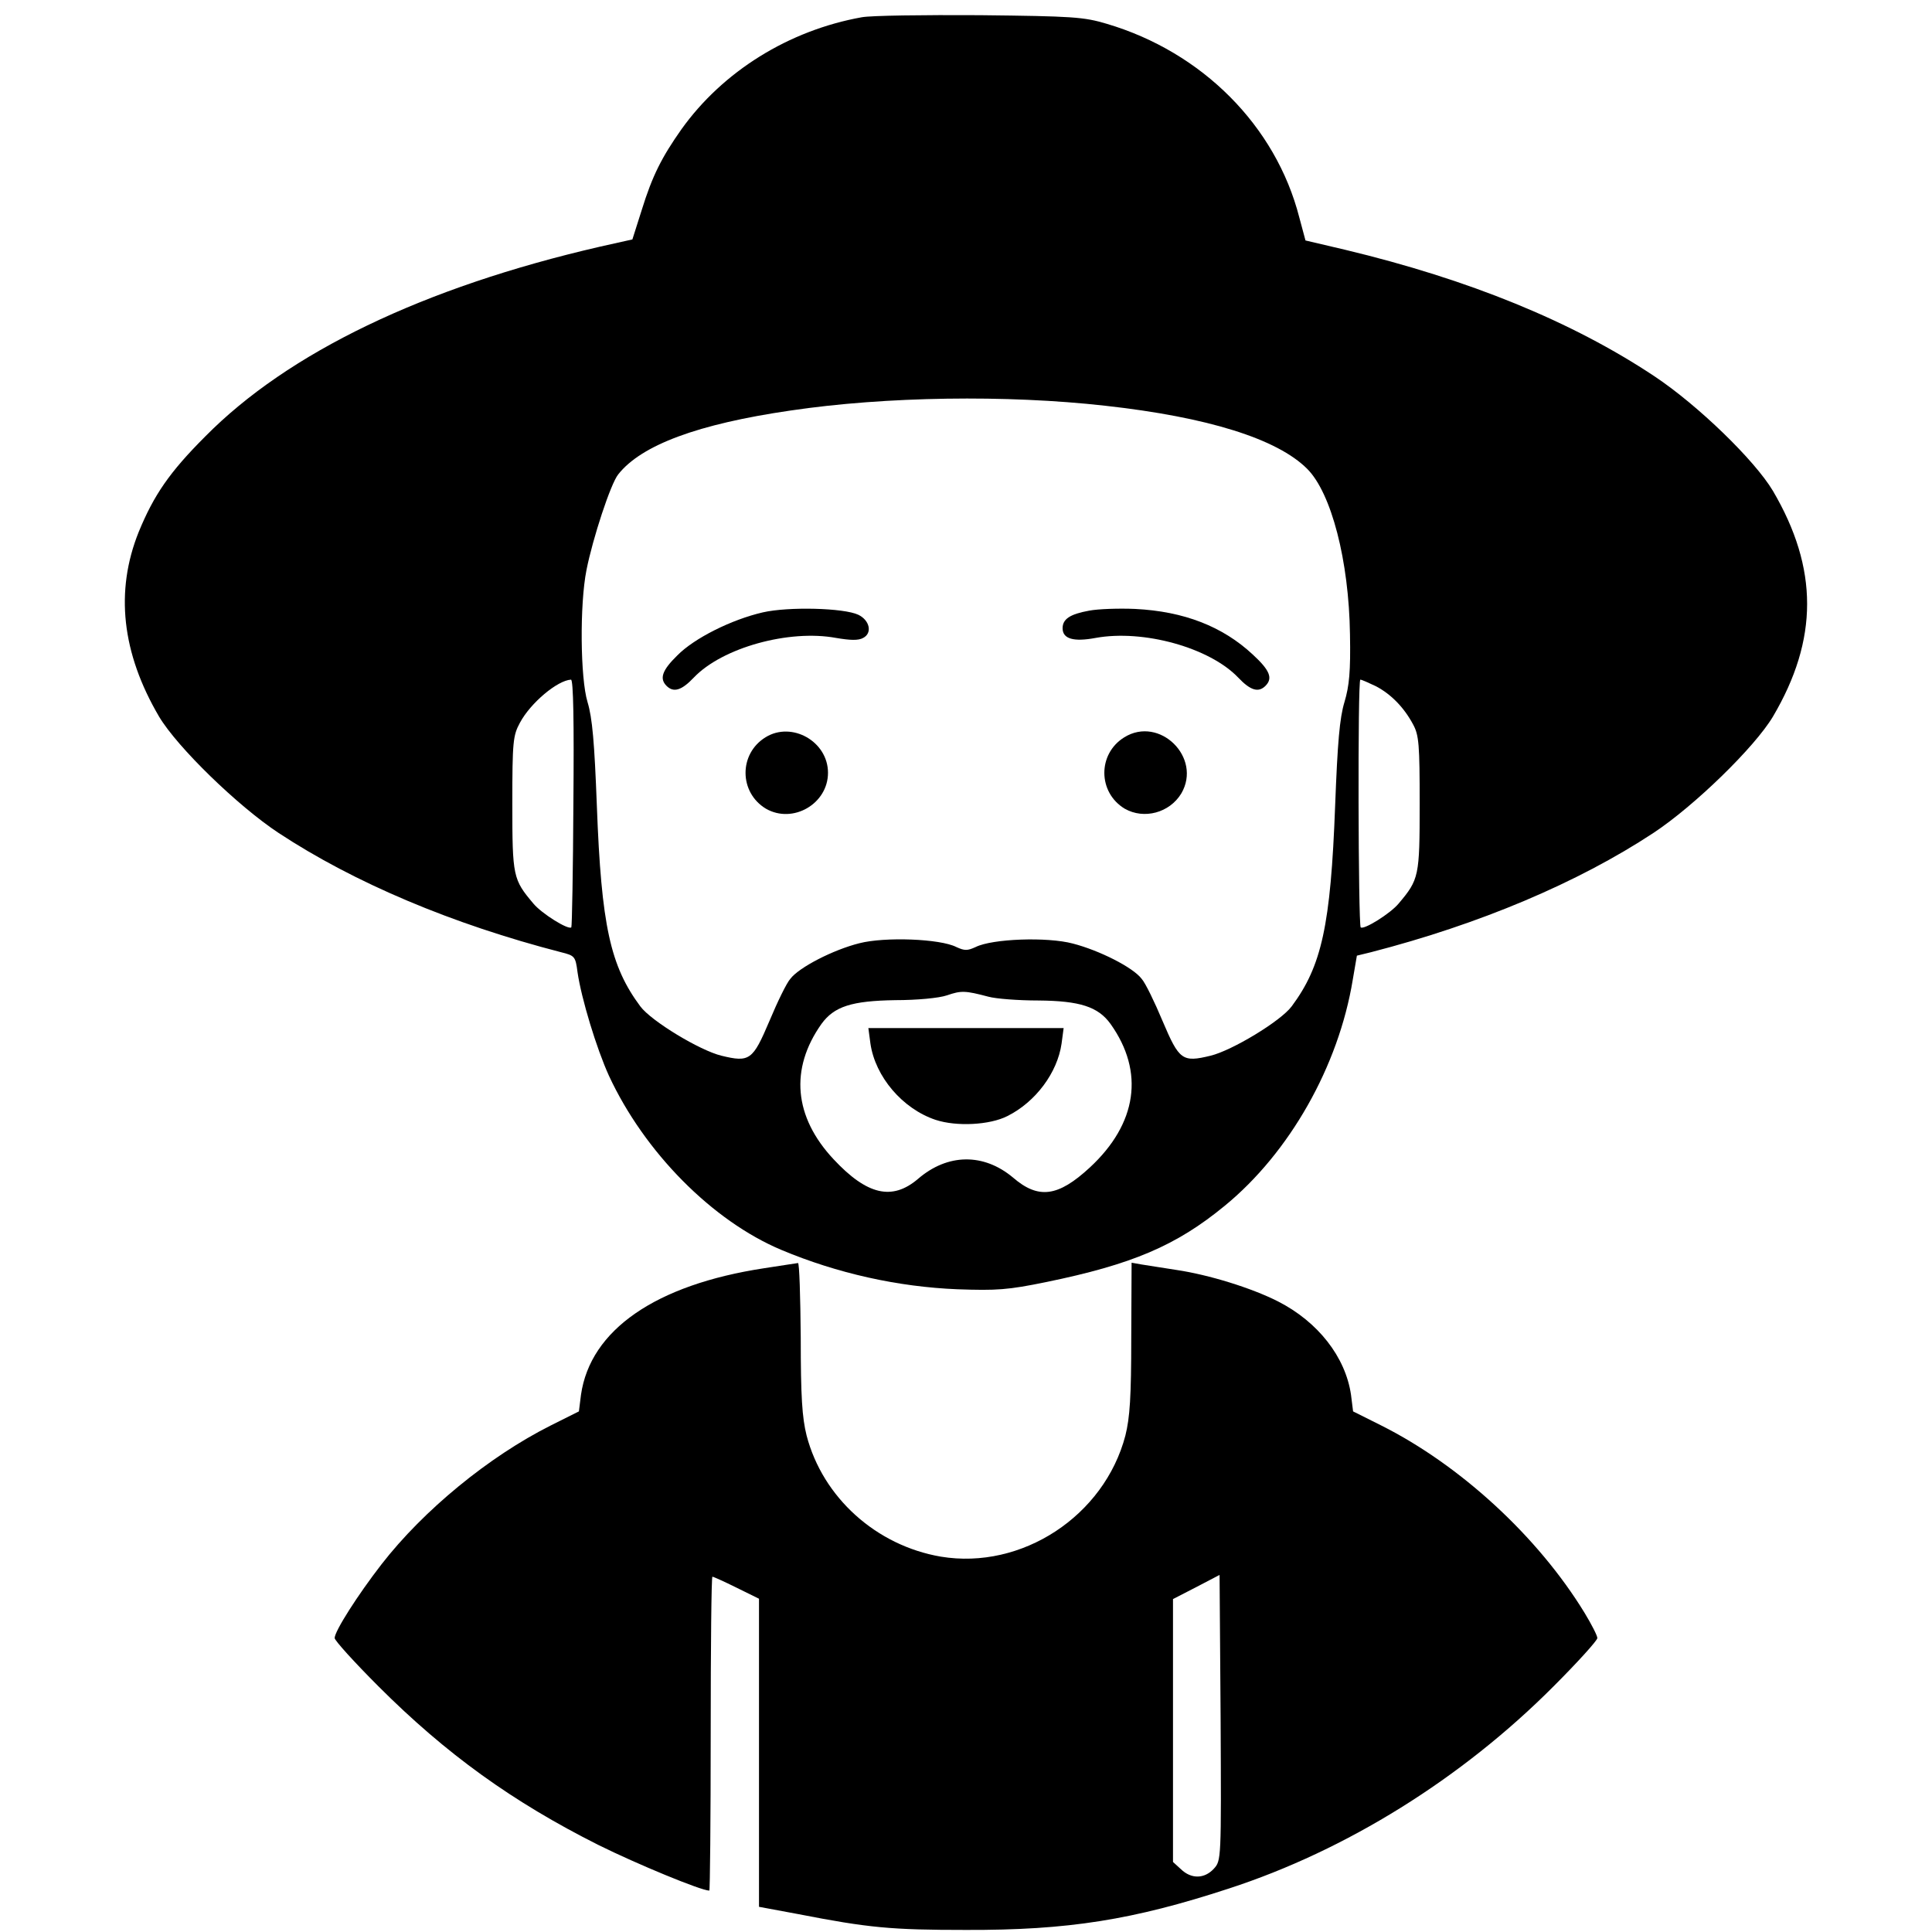 <?xml version="1.0" standalone="no"?>
<!DOCTYPE svg PUBLIC "-//W3C//DTD SVG 20010904//EN"
 "http://www.w3.org/TR/2001/REC-SVG-20010904/DTD/svg10.dtd">
<svg version="1.0" xmlns="http://www.w3.org/2000/svg"
 width="560pt" height="560pt" viewBox="0 0 560 560"
 preserveAspectRatio="xMidYMid meet">
<g transform="translate(0,560) scale(0.1,-0.1)"
fill="#000000" stroke="none">
<path d="M2498 5550 c-212 -38 -403 -157 -523 -325 -57 -81 -84 -134 -115
-234 l-27 -85 -94 -21 c-512 -118 -904 -307 -1144 -550 -104 -104 -149 -170
-193 -277 -69 -172 -49 -351 59 -535 53 -89 228 -259 346 -337 220 -145 505
-265 819 -346 40 -10 42 -12 48 -58 11 -76 55 -221 91 -300 103 -222 300 -421
500 -505 162 -68 338 -107 510 -114 114 -4 146 -2 258 21 248 51 376 105 517
221 188 154 330 405 371 655 l12 70 41 10 c314 81 599 201 819 346 118 78 293
248 346 337 132 224 132 429 0 654 -53 89 -217 248 -343 332 -239 159 -538
281 -897 367 l-115 27 -18 67 c-68 265 -281 479 -558 561 -67 20 -98 22 -368
25 -162 1 -316 -1 -342 -6z m705 -1126 c298 -33 499 -96 586 -183 70 -70 121
-266 124 -480 2 -107 -2 -149 -16 -196 -14 -46 -20 -117 -27 -300 -13 -348
-39 -465 -126 -582 -32 -43 -173 -128 -235 -143 -82 -20 -91 -13 -139 100 -23
55 -50 111 -61 123 -25 33 -122 82 -199 102 -75 20 -234 14 -282 -10 -24 -11
-32 -11 -56 0 -47 24 -207 30 -281 11 -76 -19 -175 -70 -200 -103 -11 -12 -38
-68 -61 -123 -48 -113 -57 -120 -139 -100 -62 15 -203 100 -235 143 -87 117
-113 234 -126 582 -7 183 -13 254 -27 300 -21 69 -23 283 -3 383 18 91 70 250
92 277 67 85 231 146 499 185 276 41 627 46 912 14z m-1541 -1151 c-1 -196 -4
-359 -6 -361 -9 -8 -86 40 -110 69 -59 70 -61 78 -61 289 0 181 2 198 22 235
31 58 109 123 148 125 7 0 9 -124 7 -357z m2326 338 c44 -23 82 -62 108 -111
17 -31 19 -59 19 -230 0 -211 -2 -219 -61 -289 -24 -29 -101 -77 -110 -69 -7
8 -9 718 -1 718 4 0 24 -9 45 -19z m-1123 -900 c22 -6 87 -11 145 -11 120 -1
173 -18 209 -68 99 -139 77 -289 -60 -416 -92 -85 -149 -93 -223 -29 -85 71
-189 70 -275 -4 -75 -64 -148 -47 -245 57 -115 123 -127 262 -35 392 37 51 88
67 214 69 63 0 127 6 150 14 41 14 52 14 120 -4z"/>
<path d="M2211 3825 c-91 -21 -199 -75 -248 -125 -44 -43 -52 -67 -31 -88 20
-20 43 -14 79 24 83 87 276 140 412 115 41 -7 65 -8 79 0 27 14 19 51 -14 67
-42 20 -203 24 -277 7z"/>
<path d="M3157 3830 c-55 -10 -77 -24 -77 -51 0 -31 32 -40 96 -28 138 25 330
-28 413 -115 36 -38 59 -44 79 -24 22 22 13 45 -37 91 -87 81 -199 125 -341
132 -47 2 -107 0 -133 -5z"/>
<path d="M2219 3463 c-78 -48 -77 -160 1 -207 78 -45 180 14 180 104 0 91
-105 150 -181 103z"/>
<path d="M3259 3463 c-78 -48 -77 -160 1 -207 56 -32 130 -12 164 44 61 104
-63 226 -165 163z"/>
<path d="M2523 2575 c14 -96 93 -189 189 -221 61 -20 157 -15 208 11 82 41
145 126 157 210 l6 45 -283 0 -283 0 6 -45z"/>
<path d="M2215 1924 c-315 -48 -504 -179 -531 -367 l-6 -48 -82 -41 c-179 -90
-368 -245 -490 -402 -69 -89 -136 -194 -136 -214 0 -7 57 -70 127 -140 196
-196 389 -335 638 -460 111 -55 297 -132 321 -132 2 0 4 205 4 455 0 250 2
455 5 455 2 0 34 -14 70 -32 l65 -32 0 -446 0 -447 113 -21 c205 -40 270 -46
487 -46 296 -1 484 29 762 120 341 111 675 319 941 586 70 70 127 133 127 140
0 7 -17 40 -37 73 -135 221 -360 428 -589 543 l-82 41 -6 48 c-16 110 -96 212
-212 271 -77 39 -200 77 -294 91 -41 6 -87 14 -102 16 l-28 5 -1 -218 c0 -171
-4 -231 -17 -283 -61 -233 -300 -390 -535 -351 -187 32 -342 171 -389 351 -13
52 -17 112 -17 284 -1 119 -4 217 -8 216 -5 -1 -48 -7 -98 -15z m1303 -1741
c-27 -29 -65 -30 -95 -1 l-23 21 0 381 0 381 68 35 67 35 3 -414 c2 -414 2
-414 -20 -438z"/>
</g>
</svg>
